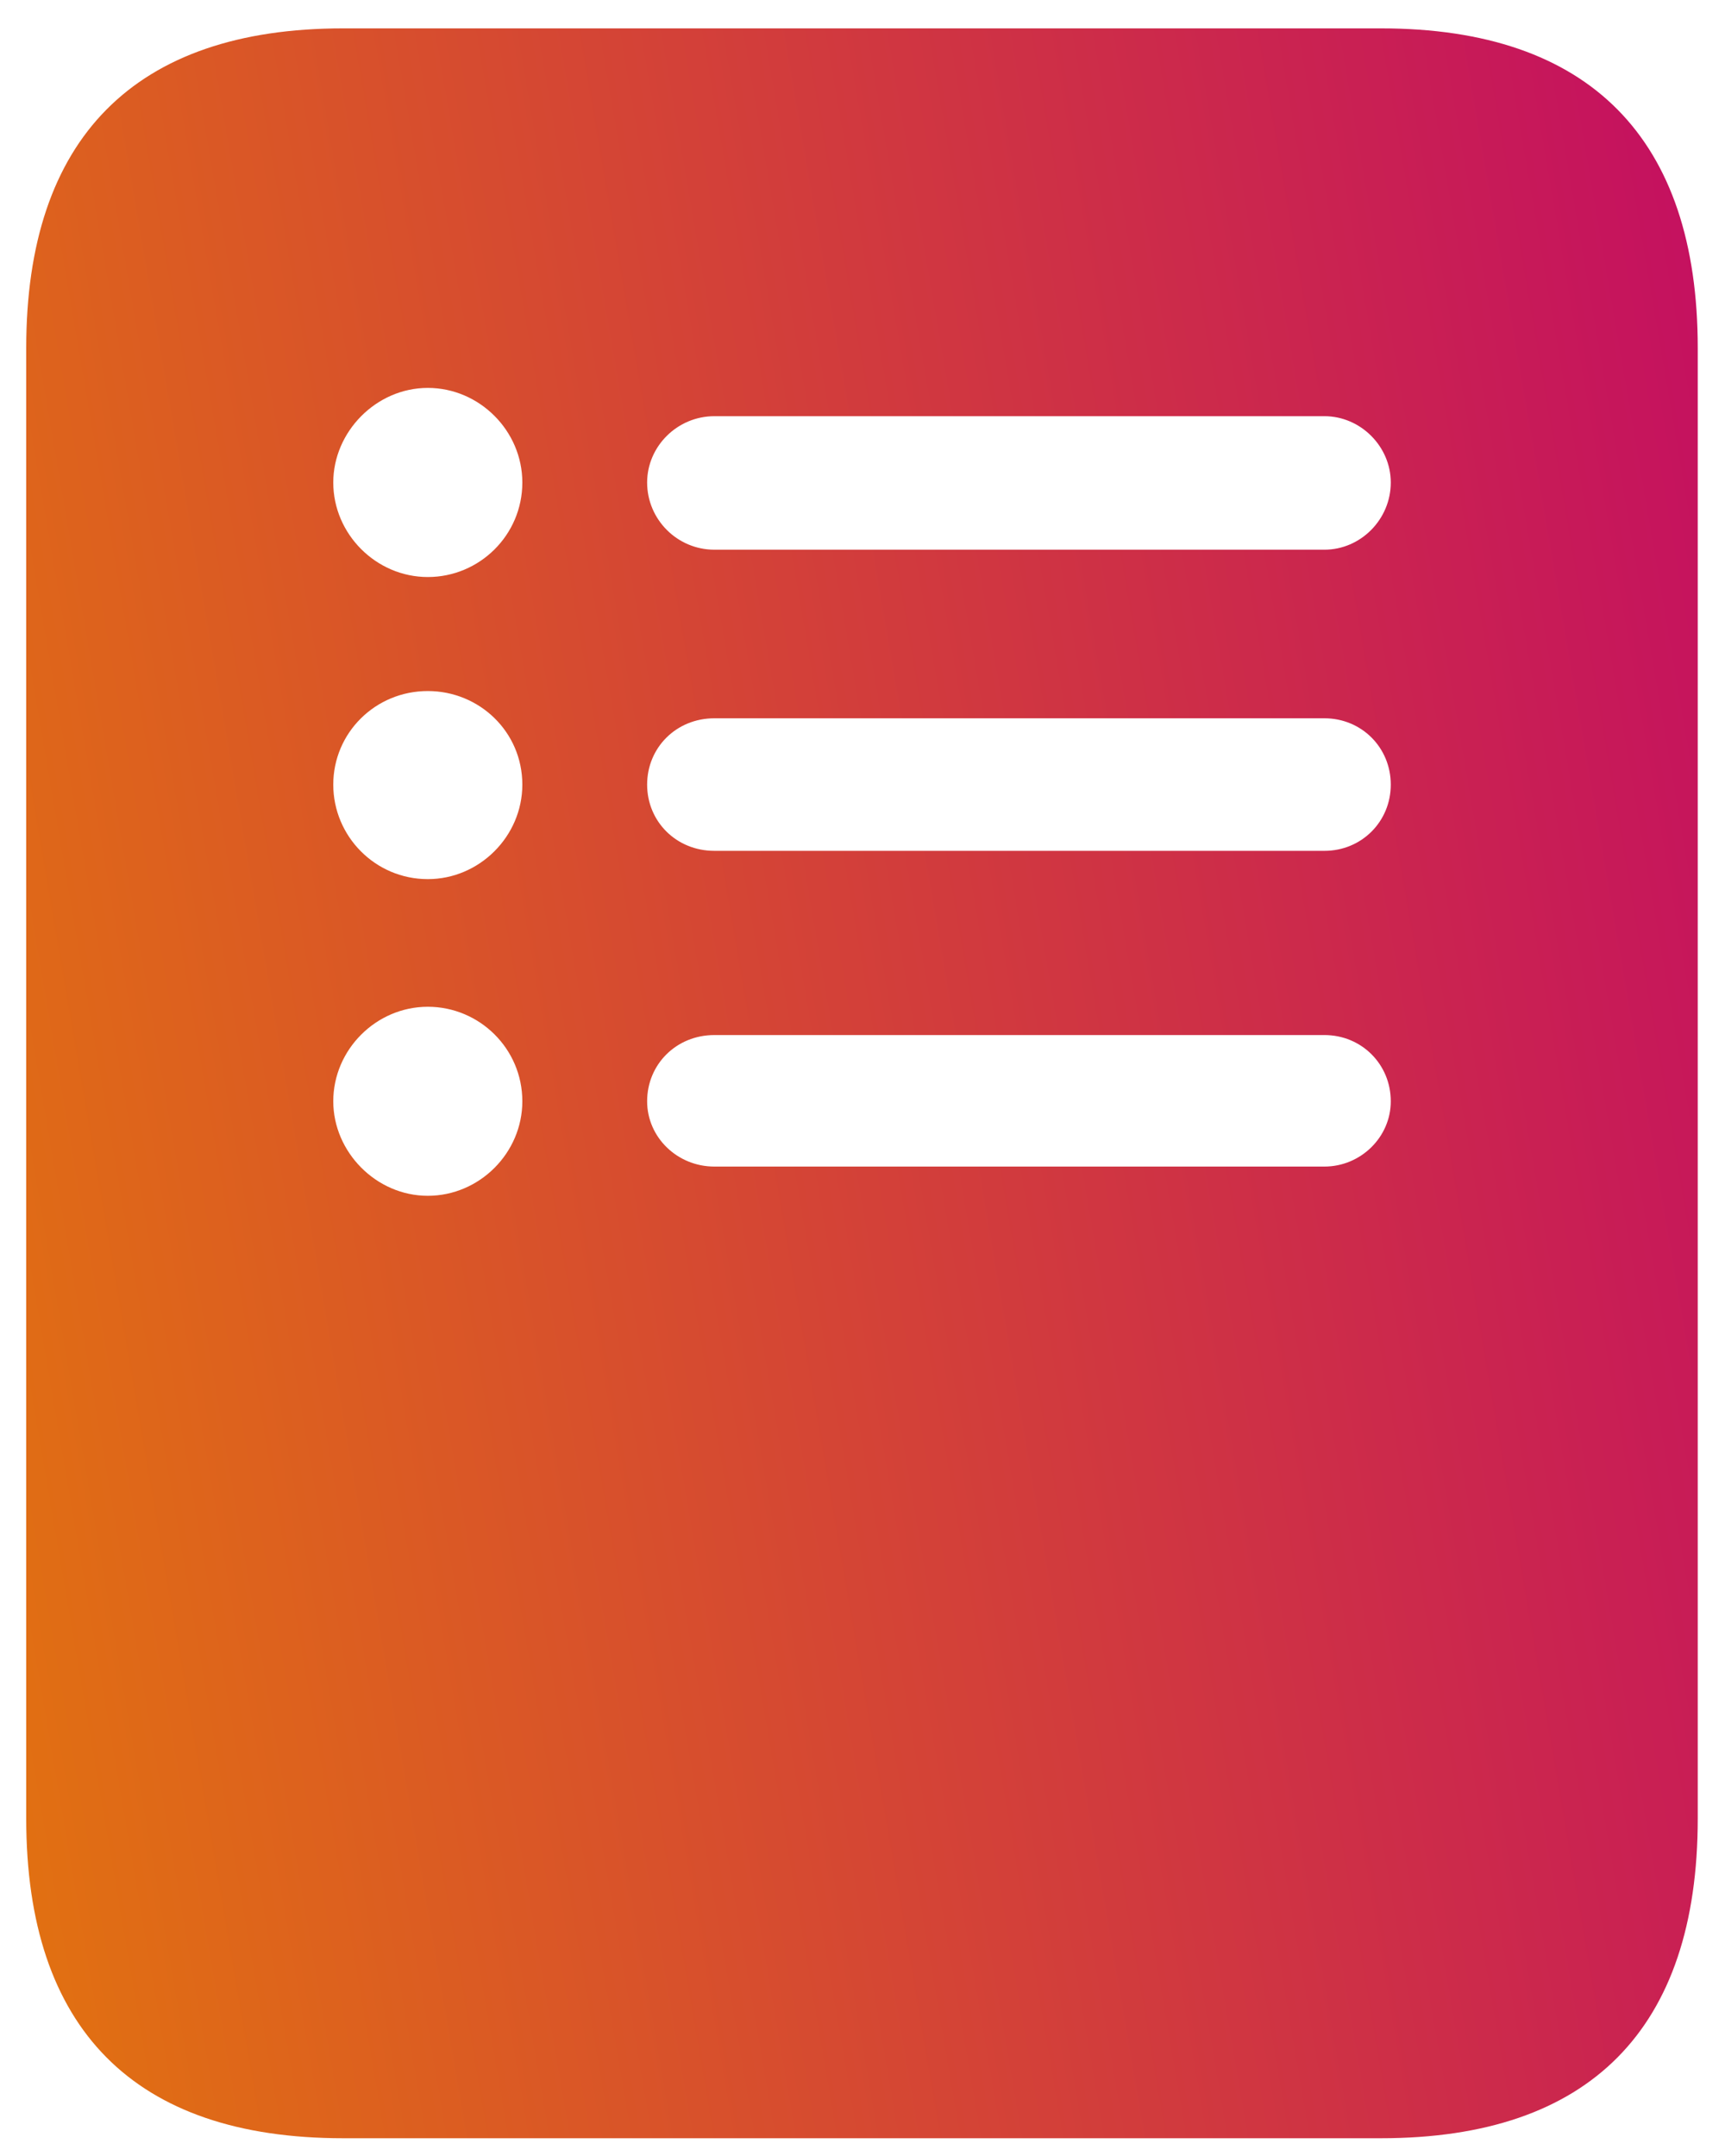 <svg width="20" height="25" viewBox="0 0 20 25" fill="none" xmlns="http://www.w3.org/2000/svg">
<path d="M0.304 21.087C0.304 23.528 1.559 24.794 3.977 24.794H16.012C18.43 24.794 19.684 23.528 19.684 21.087V4.035C19.684 1.606 18.43 0.329 16.012 0.329H3.977C1.559 0.329 0.304 1.606 0.304 4.035V21.087ZM4.96 6.691C4.361 6.691 3.864 6.193 3.864 5.595C3.864 5.007 4.361 4.498 4.96 4.498C5.559 4.498 6.056 4.996 6.056 5.595C6.056 6.205 5.559 6.691 4.96 6.691ZM8.282 6.374C7.853 6.374 7.503 6.024 7.503 5.595C7.503 5.176 7.853 4.826 8.282 4.826H15.356C15.774 4.826 16.125 5.176 16.125 5.595C16.125 6.024 15.774 6.374 15.356 6.374H8.282ZM4.96 10.194C4.35 10.194 3.864 9.697 3.864 9.098C3.864 8.499 4.35 8.013 4.96 8.013C5.559 8.013 6.056 8.487 6.056 9.098C6.056 9.697 5.559 10.194 4.96 10.194ZM8.282 9.866C7.842 9.866 7.503 9.527 7.503 9.098C7.503 8.668 7.842 8.329 8.282 8.329H15.356C15.786 8.329 16.125 8.668 16.125 9.098C16.125 9.527 15.786 9.866 15.356 9.866H8.282ZM4.96 13.866C4.361 13.866 3.864 13.358 3.864 12.77C3.864 12.171 4.361 11.674 4.96 11.674C5.559 11.674 6.056 12.16 6.056 12.77C6.056 13.369 5.559 13.866 4.96 13.866ZM8.282 13.527C7.853 13.527 7.503 13.188 7.503 12.77C7.503 12.341 7.842 12.002 8.282 12.002H15.356C15.786 12.002 16.125 12.341 16.125 12.77C16.125 13.188 15.774 13.527 15.356 13.527H8.282Z" fill="url(#paint0_linear_908_6974)"/>
<defs>
<linearGradient id="paint0_linear_908_6974" x1="0.304" y1="24.794" x2="23.204" y2="20.869" gradientUnits="userSpaceOnUse">
<stop stop-color="#E27210"/>
<stop offset="1" stop-color="#C40F61"/>
</linearGradient>
</defs>
</svg>
